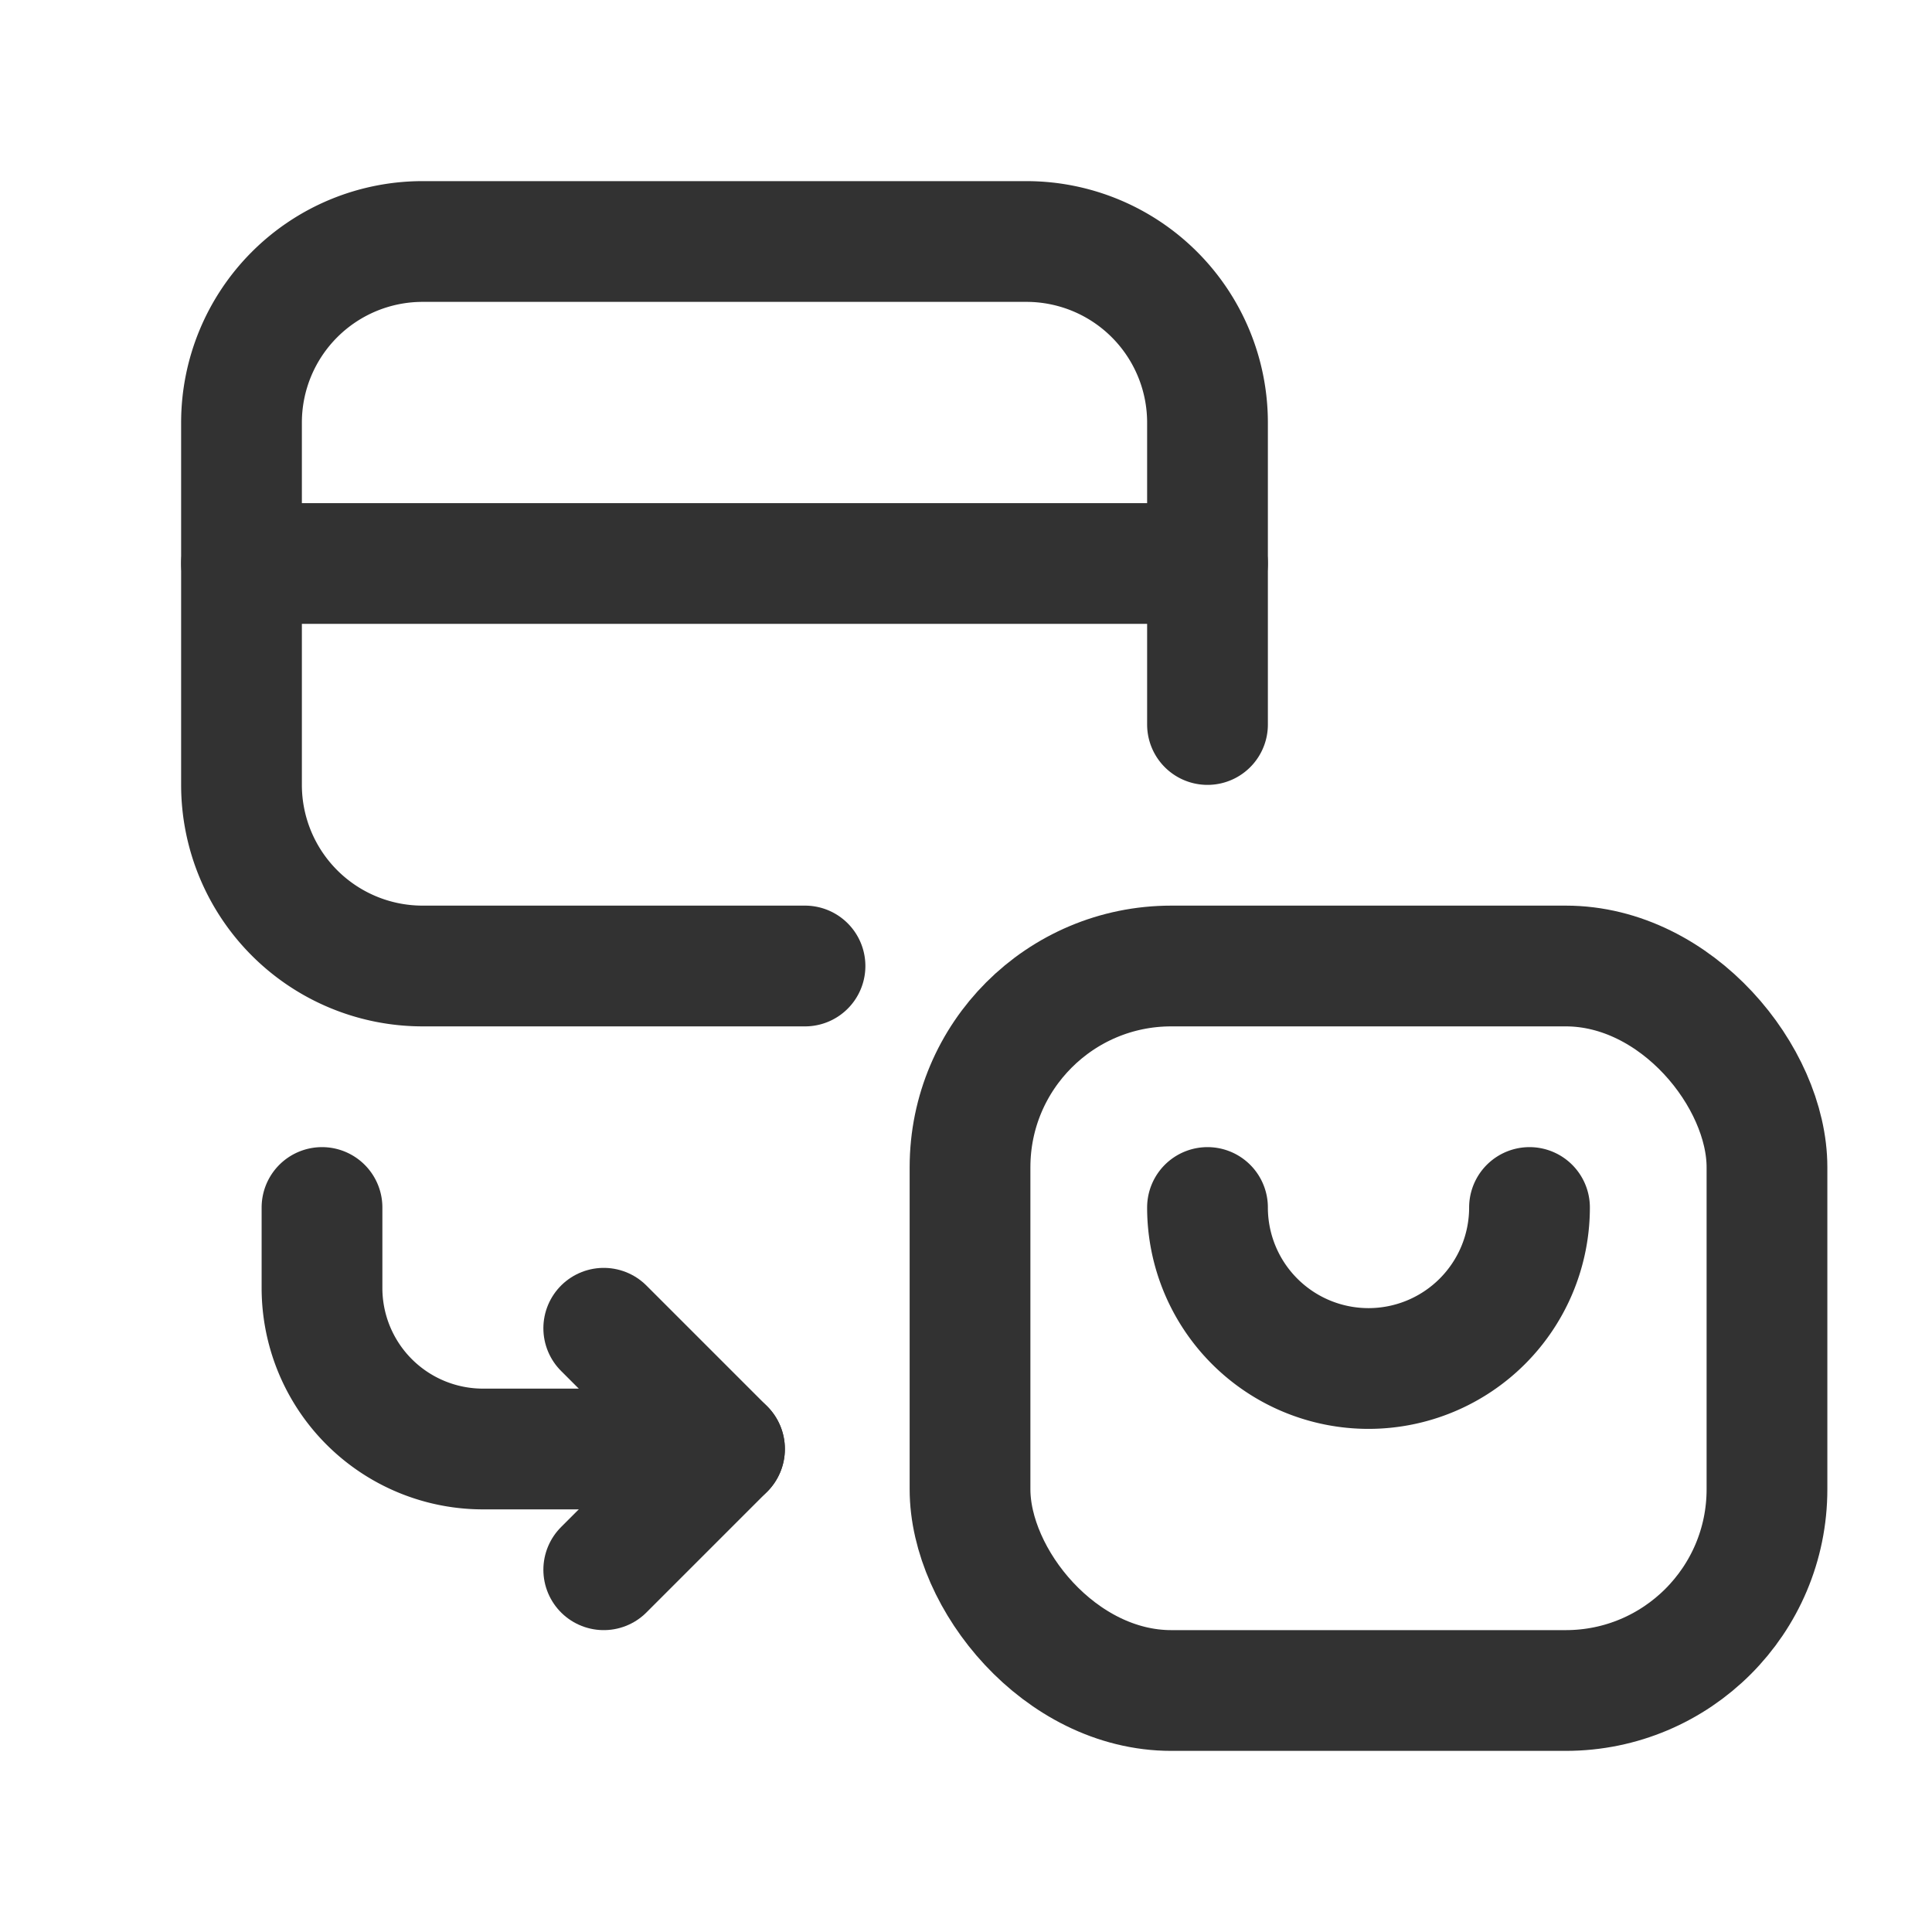 <svg id="Layer_3" data-name="Layer 3" xmlns="http://www.w3.org/2000/svg" viewBox="0 0 24 24"><path d="M0,0H24V24H0Z" fill="none"/><path d="M4,15v1a2,2,0,0,0,2,2H9" fill="none" stroke="#323232" stroke-linecap="round" stroke-linejoin="round" stroke-width="1.5"/><path d="M7.5,16.5,9,18,7.5,19.5" fill="none" stroke="#323232" stroke-linecap="round" stroke-linejoin="round" stroke-width="1.5"/><path d="M15,7H3" fill="none" stroke="#323232" stroke-linecap="round" stroke-linejoin="round" stroke-width="1.5"/><rect x="12.05" y="12" width="9.9" height="9" rx="2.5" stroke-width="1.5" stroke="#323232" stroke-linecap="round" stroke-linejoin="round" fill="none"/><path d="M15,15a2,2,0,0,0,4,0" fill="none" stroke="#323232" stroke-linecap="round" stroke-linejoin="round" stroke-width="1.5"/><path d="M15,9V5.25A2.25,2.25,0,0,0,12.75,3H5.25A2.25,2.25,0,0,0,3,5.25v4.5A2.25,2.25,0,0,0,5.25,12H10" fill="none" stroke="#323232" stroke-linecap="round" stroke-linejoin="round" stroke-width="1.5"/></svg>